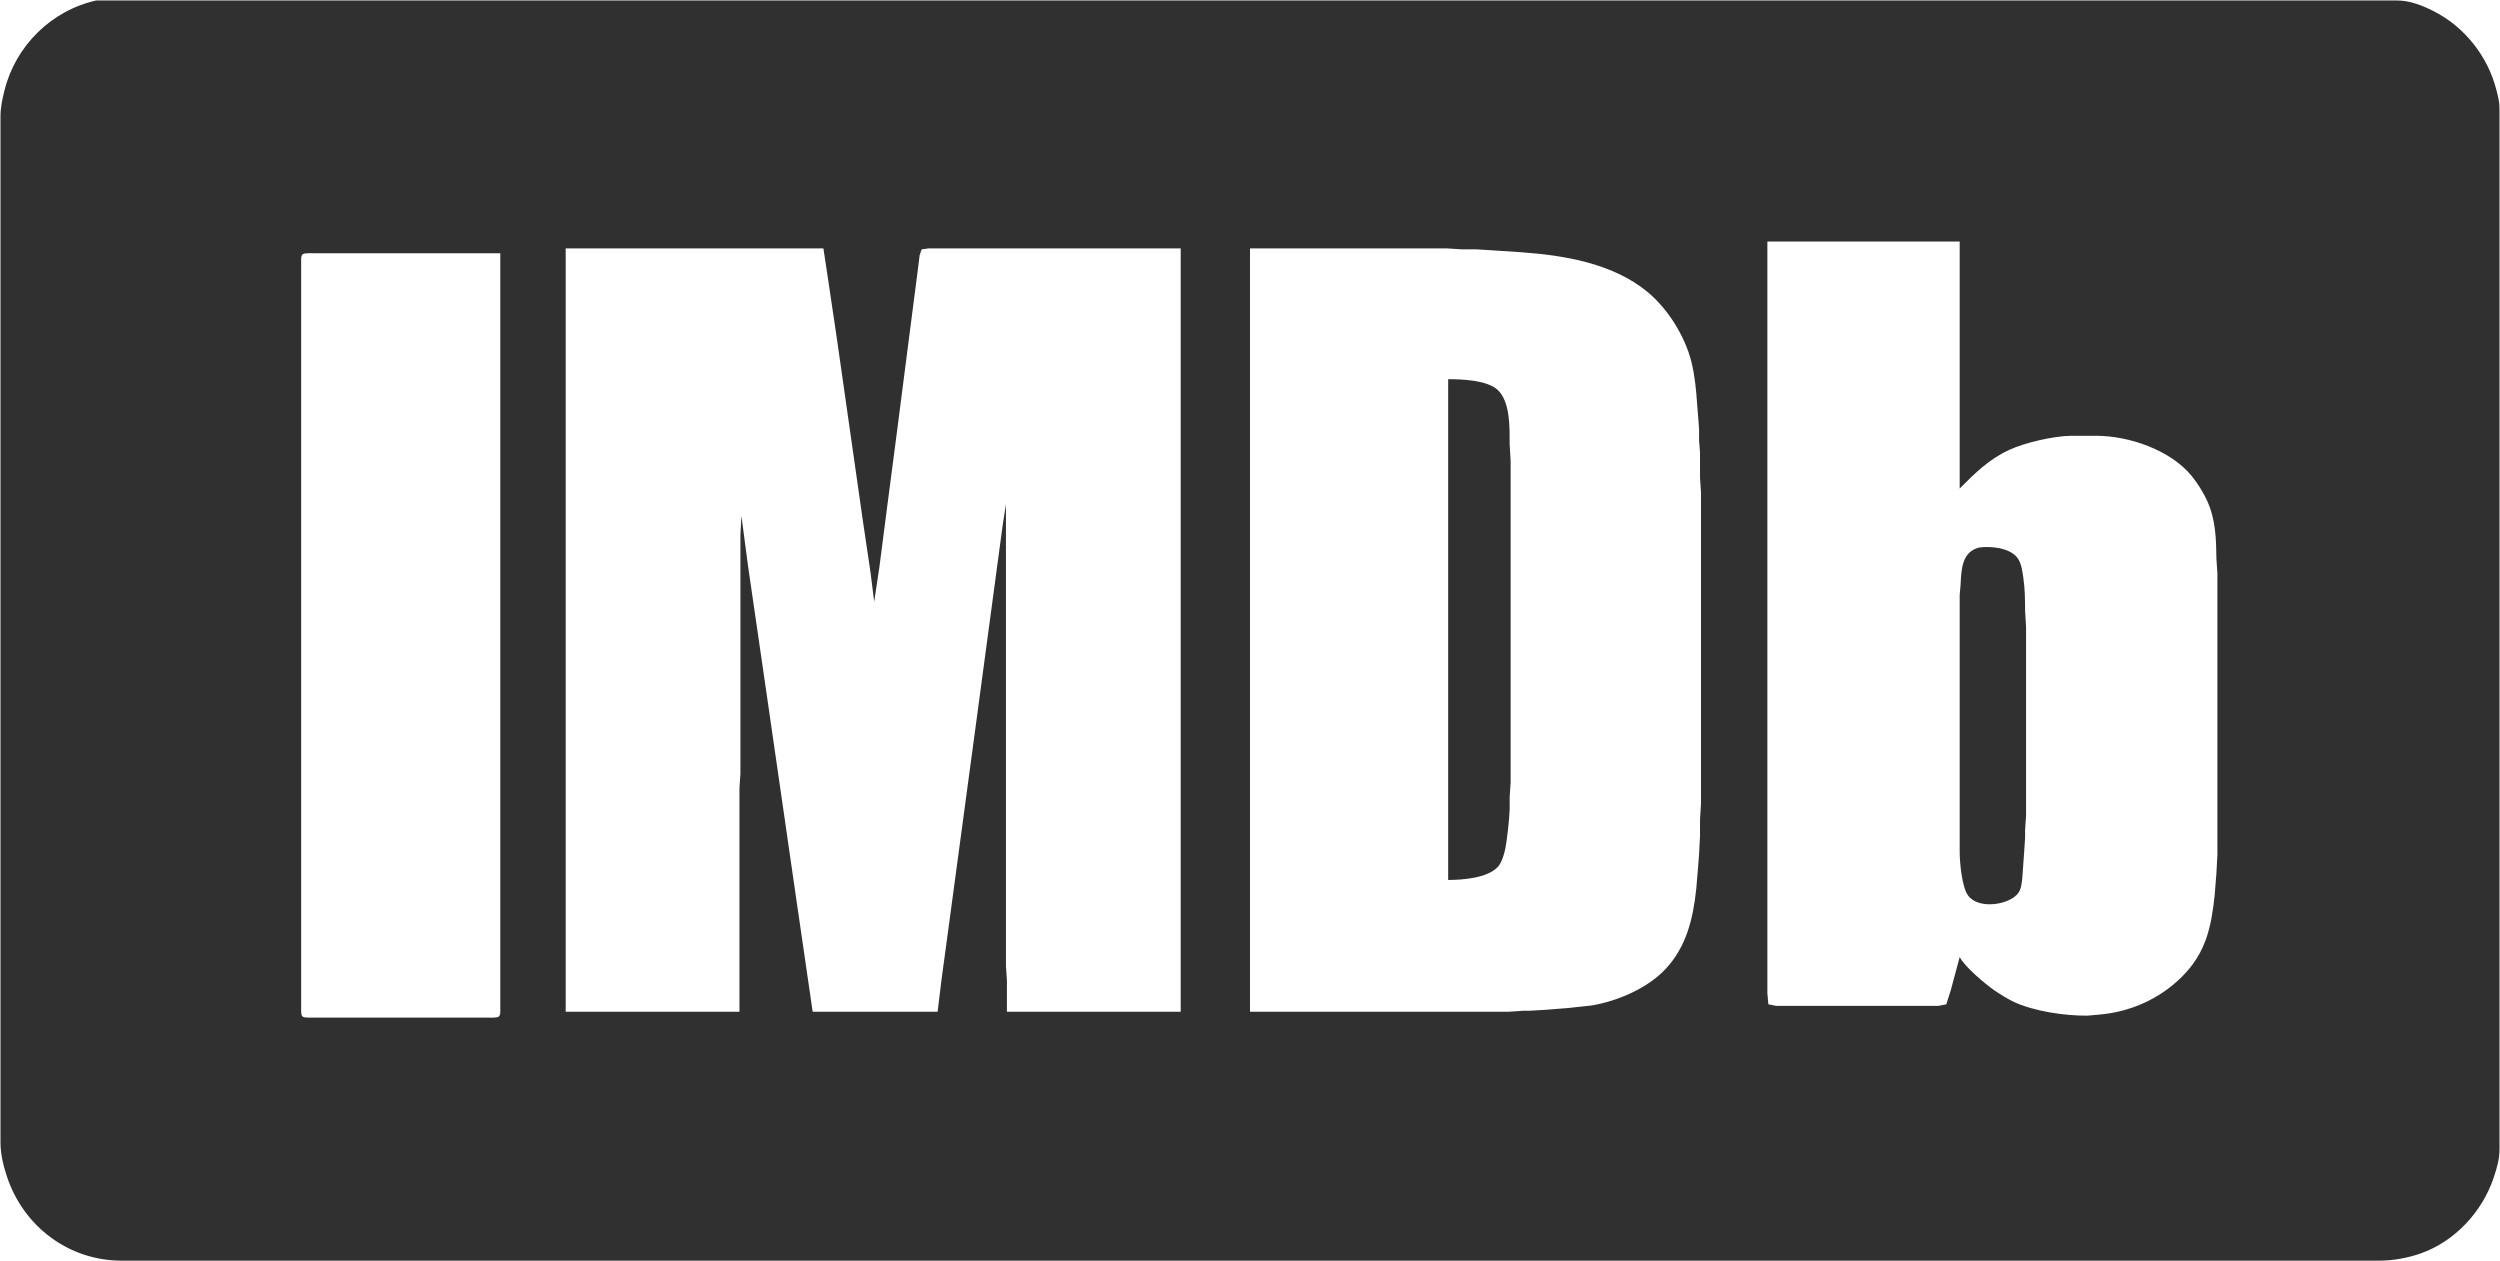 <svg xmlns="http://www.w3.org/2000/svg" viewBox="-0.5 -0.43 2561 1291.93">
  <path id="idmb" fill="#303030" stroke="none" stroke-width="1"
    d="M 98.00,0.07            C 98.00,0.07 123.00,0.07 123.00,0.07              123.00,0.07 167.00,0.07 167.00,0.07              167.00,0.07 303.00,0.07 303.00,0.07              303.00,0.07 719.00,0.07 719.00,0.07              719.00,0.07 1995.00,0.07 1995.00,0.07              1995.00,0.07 2455.00,0.07 2455.00,0.07              2467.93,0.02 2480.57,5.04 2492.00,10.75              2524.08,26.79 2548.15,57.25 2556.87,92.00              2558.89,100.02 2559.99,103.57 2560.00,112.00              2560.00,112.00 2560.00,1020.00 2560.00,1020.00              2560.00,1020.00 2560.00,1177.00 2560.00,1177.00              2559.98,1187.41 2557.26,1196.23 2554.00,1206.00              2542.31,1241.03 2514.12,1271.40 2479.00,1283.66              2465.93,1288.22 2450.85,1290.98 2437.00,1291.00              2437.00,1291.00 1813.00,1291.00 1813.00,1291.00              1813.00,1291.00 565.00,1291.00 565.00,1291.00              565.00,1291.00 124.00,1291.00 124.00,1291.00              69.92,1290.92 23.68,1256.08 6.67,1205.00              2.93,1193.78 0.02,1181.88 0.00,1170.00              0.00,1170.00 0.00,284.00 0.00,284.00              0.00,284.00 0.00,119.00 0.00,119.00              0.01,109.75 1.88,100.93 4.13,92.00              15.57,46.44 51.97,10.40 98.00,0.07 Z            M 2007.00,247.00            C 2007.00,247.00 1810.00,247.00 1810.00,247.00              1810.00,247.00 1810.00,847.00 1810.00,847.00              1810.00,847.00 1810.00,987.00 1810.00,987.00              1810.00,987.00 1810.00,1017.00 1810.00,1017.00              1810.00,1017.00 1811.02,1028.40 1811.02,1028.40              1811.02,1028.40 1819.00,1030.00 1819.00,1030.00              1819.00,1030.00 1985.00,1030.00 1985.00,1030.00              1985.00,1030.00 1993.28,1028.40 1993.28,1028.40              1993.28,1028.40 1997.87,1014.00 1997.87,1014.00              1997.87,1014.00 2007.00,980.00 2007.00,980.00              2012.41,990.07 2032.31,1006.87 2042.00,1013.71              2047.31,1017.45 2056.18,1022.92 2062.00,1025.68              2082.87,1035.57 2114.95,1040.27 2138.00,1040.00              2138.00,1040.00 2148.00,1039.09 2148.00,1039.09              2180.79,1036.69 2211.50,1023.32 2234.91,999.91              2259.13,975.70 2264.67,949.63 2268.16,917.00              2268.16,917.00 2270.00,894.00 2270.00,894.00              2270.00,894.00 2271.00,875.00 2271.00,875.00              2271.00,875.00 2271.00,587.00 2271.00,587.00              2271.00,587.00 2270.00,572.00 2270.00,572.00              2269.77,551.68 2269.22,531.90 2260.69,513.00              2256.76,504.29 2250.60,494.37 2244.54,487.00              2222.78,460.56 2180.65,446.05 2147.00,446.00              2147.00,446.00 2121.00,446.00 2121.00,446.00              2103.37,446.21 2074.02,452.92 2058.00,460.31              2036.84,470.07 2023.13,483.87 2007.00,500.00              2007.00,500.00 2007.00,247.00 2007.00,247.00 Z            M 843.00,254.00            C 843.00,254.00 579.00,254.00 579.00,254.00              579.00,254.00 579.00,1036.00 579.00,1036.00              579.00,1036.00 757.00,1036.00 757.00,1036.00              757.00,1036.00 757.00,807.00 757.00,807.00              757.00,807.00 758.00,792.00 758.00,792.00              758.00,792.00 758.00,689.00 758.00,689.00              758.00,689.00 758.00,580.00 758.00,580.00              758.00,580.00 758.00,547.00 758.00,547.00              758.00,547.00 759.00,528.00 759.00,528.00              759.00,528.00 765.87,580.00 765.87,580.00              765.87,580.00 781.73,689.00 781.73,689.00              781.73,689.00 815.27,921.00 815.27,921.00              815.27,921.00 832.00,1036.00 832.00,1036.00              832.00,1036.00 960.00,1036.00 960.00,1036.00              960.00,1036.00 963.87,1004.00 963.87,1004.00              963.87,1004.00 971.72,946.00 971.72,946.00              971.72,946.00 999.72,738.00 999.72,738.00              999.72,738.00 1019.87,588.00 1019.87,588.00              1019.87,588.00 1026.73,537.00 1026.73,537.00              1026.73,537.00 1030.00,516.00 1030.00,516.00              1030.00,516.00 1030.00,831.00 1030.00,831.00              1030.00,831.00 1030.00,989.00 1030.00,989.00              1030.00,989.00 1031.00,1004.00 1031.00,1004.00              1031.00,1004.00 1031.00,1036.00 1031.00,1036.00              1031.00,1036.00 1209.00,1036.00 1209.00,1036.00              1209.00,1036.00 1209.00,254.00 1209.00,254.00              1209.00,254.00 951.00,254.00 951.00,254.00              951.00,254.00 943.60,255.02 943.60,255.02              943.60,255.02 941.58,261.00 941.58,261.00              941.58,261.00 939.85,275.00 939.85,275.00              939.85,275.00 931.58,339.00 931.58,339.00              931.58,339.00 918.72,439.00 918.72,439.00              918.72,439.00 908.15,520.00 908.15,520.00              908.15,520.00 900.28,581.00 900.28,581.00              900.28,581.00 895.00,616.00 895.00,616.00              895.00,616.00 891.27,586.00 891.27,586.00              891.27,586.00 883.27,532.00 883.27,532.00              883.27,532.00 856.73,346.00 856.73,346.00              856.73,346.00 848.58,291.00 848.58,291.00              848.58,291.00 843.00,254.00 843.00,254.00 Z            M 1280.00,1036.00            C 1280.00,1036.00 1456.00,1036.00 1456.00,1036.00              1456.00,1036.00 1545.00,1036.00 1545.00,1036.00              1545.00,1036.00 1560.00,1035.00 1560.00,1035.00              1560.00,1035.00 1566.00,1035.00 1566.00,1035.00              1566.00,1035.00 1583.00,1034.00 1583.00,1034.00              1583.00,1034.00 1606.00,1032.17 1606.00,1032.17              1606.00,1032.17 1630.00,1029.57 1630.00,1029.57              1656.63,1025.09 1687.35,1011.93 1705.91,992.00              1727.28,969.06 1733.94,940.18 1737.16,910.00              1737.16,910.00 1739.09,887.00 1739.09,887.00              1739.09,887.00 1740.00,875.00 1740.00,875.00              1740.00,875.00 1741.00,856.00 1741.00,856.00              1741.00,856.00 1741.00,839.00 1741.00,839.00              1741.00,839.00 1742.00,823.00 1742.00,823.00              1742.00,823.00 1742.00,618.00 1742.00,618.00              1742.00,618.00 1742.00,504.00 1742.00,504.00              1742.00,504.00 1741.00,489.00 1741.00,489.00              1741.00,489.00 1741.00,463.00 1741.00,463.00              1741.00,463.00 1740.04,451.00 1740.04,451.00              1740.04,451.00 1740.04,439.00 1740.04,439.00              1740.04,439.00 1738.09,414.00 1738.09,414.00              1737.06,399.26 1735.72,384.39 1732.11,370.00              1725.51,343.73 1707.86,315.63 1687.00,298.46              1651.45,269.20 1601.58,261.03 1557.00,257.91              1557.00,257.91 1528.00,256.00 1528.00,256.00              1528.00,256.00 1512.00,255.00 1512.00,255.00              1512.00,255.00 1497.00,255.00 1497.00,255.00              1497.00,255.00 1481.00,254.00 1481.00,254.00              1481.00,254.00 1280.00,254.00 1280.00,254.00              1280.00,254.00 1280.00,1036.00 1280.00,1036.00 Z            M 512.00,259.00            C 512.00,259.00 355.00,259.00 355.00,259.00              355.00,259.00 322.00,259.00 322.00,259.00              319.34,259.00 311.49,258.52 309.60,260.02              307.62,261.59 308.00,265.70 308.00,268.00              308.00,268.00 308.00,750.00 308.00,750.00              308.00,750.00 308.00,974.00 308.00,974.00              308.00,974.00 308.00,1033.00 308.00,1033.00              308.02,1041.64 308.36,1041.98 317.00,1042.00              317.00,1042.00 467.00,1042.00 467.00,1042.00              467.00,1042.00 498.00,1042.00 498.00,1042.00              500.66,1042.00 508.51,1042.48 510.40,1040.98              512.38,1039.41 512.00,1035.30 512.00,1033.00              512.00,1033.00 512.00,804.00 512.00,804.00              512.00,804.00 512.00,592.00 512.00,592.00              512.00,592.00 512.00,259.00 512.00,259.00 Z            M 1483.00,388.00            C 1497.35,388.00 1523.21,388.98 1533.91,399.18              1546.80,411.47 1545.97,438.26 1546.00,455.00              1546.00,455.00 1547.00,472.00 1547.00,472.00              1547.00,472.00 1547.00,684.00 1547.00,684.00              1547.00,684.00 1547.00,801.00 1547.00,801.00              1547.00,801.00 1546.00,816.00 1546.00,816.00              1546.00,816.00 1546.00,828.00 1546.00,828.00              1545.89,837.12 1543.11,863.40 1540.84,872.00              1539.45,877.30 1537.46,883.78 1533.67,887.82              1523.11,899.07 1497.69,901.00 1483.00,901.00              1483.00,901.00 1483.00,388.00 1483.00,388.00 Z            M 2027.00,560.47            C 2039.02,558.79 2058.29,560.69 2066.20,571.09              2070.24,576.40 2071.34,585.49 2072.27,592.00              2073.84,603.01 2073.98,613.90 2074.00,625.00              2074.00,625.00 2075.00,642.00 2075.00,642.00              2075.00,642.00 2075.00,835.00 2075.00,835.00              2075.00,835.00 2074.00,850.00 2074.00,850.00              2074.00,850.00 2074.00,858.00 2074.00,858.00              2074.00,858.00 2073.00,873.00 2073.00,873.00              2073.00,873.00 2071.15,899.00 2071.15,899.00              2070.57,903.89 2070.14,909.81 2067.30,913.99              2058.85,926.41 2026.49,931.78 2015.64,916.98              2009.21,908.23 2007.02,883.08 2007.00,872.00              2007.00,872.00 2007.00,703.00 2007.00,703.00              2007.00,703.00 2007.00,609.00 2007.00,609.00              2007.00,609.00 2007.96,598.00 2007.96,598.00              2008.64,582.90 2009.35,564.68 2027.00,560.47 Z" />
</svg>